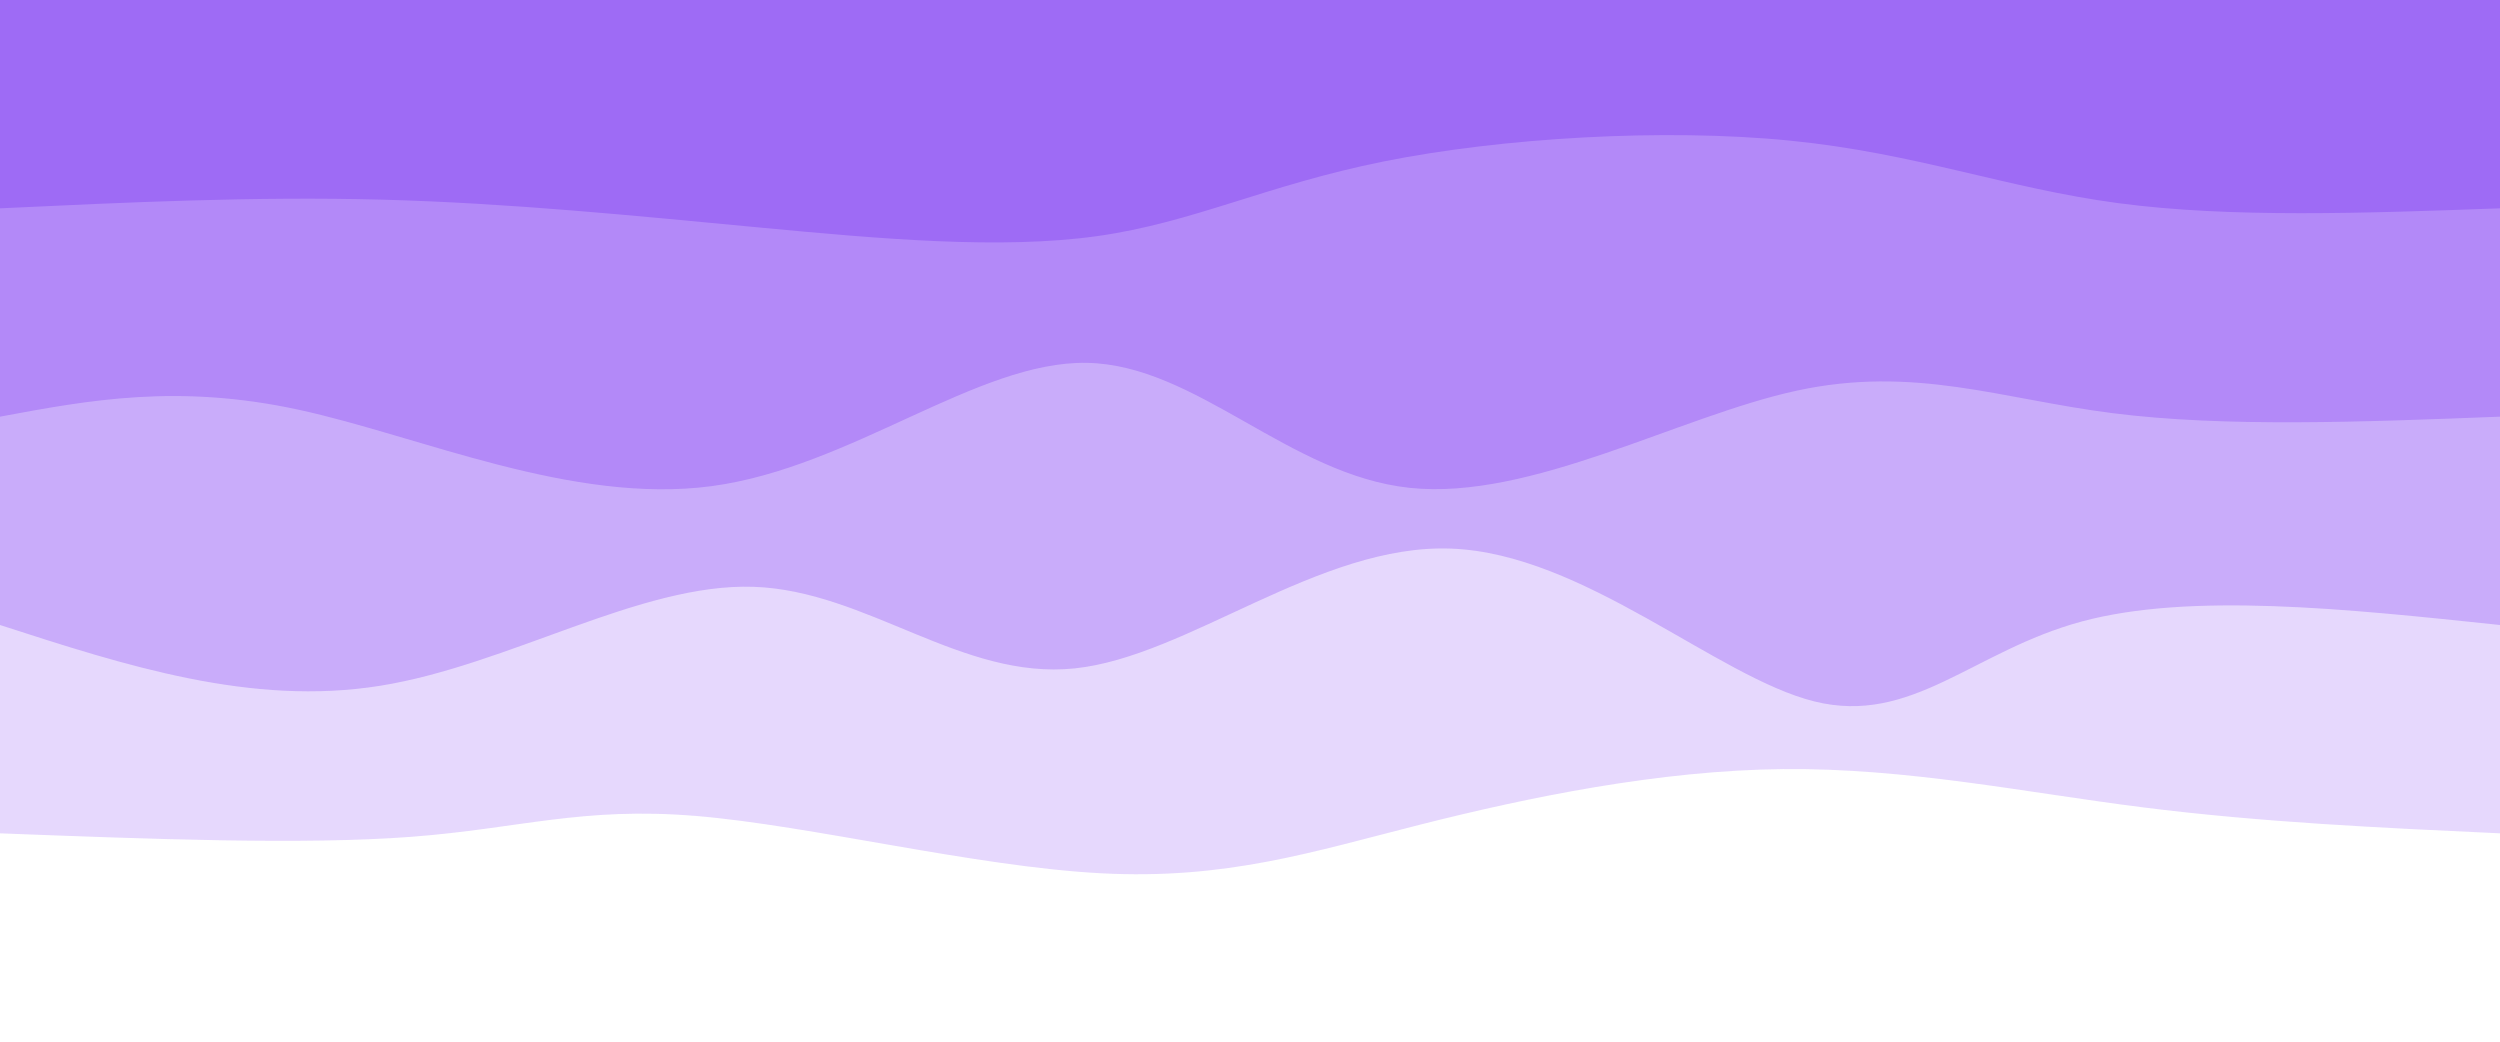 <svg width="100%" height="100%" id="svg" viewBox="0 0 1440 600" xmlns="http://www.w3.org/2000/svg" class="transition duration-300 ease-in-out delay-150"><path d="M 0,600 C 0,600 0,120 0,120 C 68.91,123.184 137.819,126.368 206,135 C 274.181,143.632 341.632,157.714 413,157 C 484.368,156.286 559.651,140.778 622,125 C 684.349,109.222 733.764,93.173 806,97 C 878.236,100.827 973.294,124.53 1039,130 C 1104.706,135.47 1141.059,122.706 1203,118 C 1264.941,113.294 1352.471,116.647 1440,120 C 1440,120 1440,600 1440,600 Z" stroke="none" stroke-width="0" fill="#9e6bf5" fill-opacity="0.265" class="transition-all duration-300 ease-in-out delay-150 path-0" transform="rotate(-180 720 300)"></path><path d="M 0,600 C 0,600 0,240 0,240 C 89.301,249.425 178.601,258.85 241,242 C 303.399,225.15 338.896,182.025 395,196 C 451.104,209.975 527.815,281.048 604,284 C 680.185,286.952 755.843,221.781 821,215 C 886.157,208.219 940.811,259.828 1006,262 C 1071.189,264.172 1146.911,216.906 1221,205 C 1295.089,193.094 1367.544,216.547 1440,240 C 1440,240 1440,600 1440,600 Z" stroke="none" stroke-width="0" fill="#9e6bf5" fill-opacity="0.4" class="transition-all duration-300 ease-in-out delay-150 path-1" transform="rotate(-180 720 300)"></path><path d="M 0,600 C 0,600 0,360 0,360 C 79.248,356.908 158.495,353.817 223,362 C 287.505,370.183 337.266,389.642 405,375 C 472.734,360.358 558.44,311.615 628,319 C 697.56,326.385 750.975,389.897 814,391 C 877.025,392.103 949.661,330.797 1030,320 C 1110.339,309.203 1198.383,348.915 1268,364 C 1337.617,379.085 1388.809,369.542 1440,360 C 1440,360 1440,600 1440,600 Z" stroke="none" stroke-width="0" fill="#9e6bf5" fill-opacity="0.53" class="transition-all duration-300 ease-in-out delay-150 path-2" transform="rotate(-180 720 300)"></path><path d="M 0,600 C 0,600 0,480 0,480 C 77.663,477.178 155.327,474.355 220,483 C 284.673,491.645 336.357,511.757 409,519 C 481.643,526.243 575.247,520.618 643,507 C 710.753,493.382 752.655,471.773 808,464 C 863.345,456.227 932.131,462.292 1003,469 C 1073.869,475.708 1146.82,483.059 1220,485 C 1293.18,486.941 1366.59,483.47 1440,480 C 1440,480 1440,600 1440,600 Z" stroke="none" stroke-width="0" fill="#9e6bf5" fill-opacity="1" class="transition-all duration-300 ease-in-out delay-150 path-3" transform="rotate(-180 720 300)"></path></svg>
